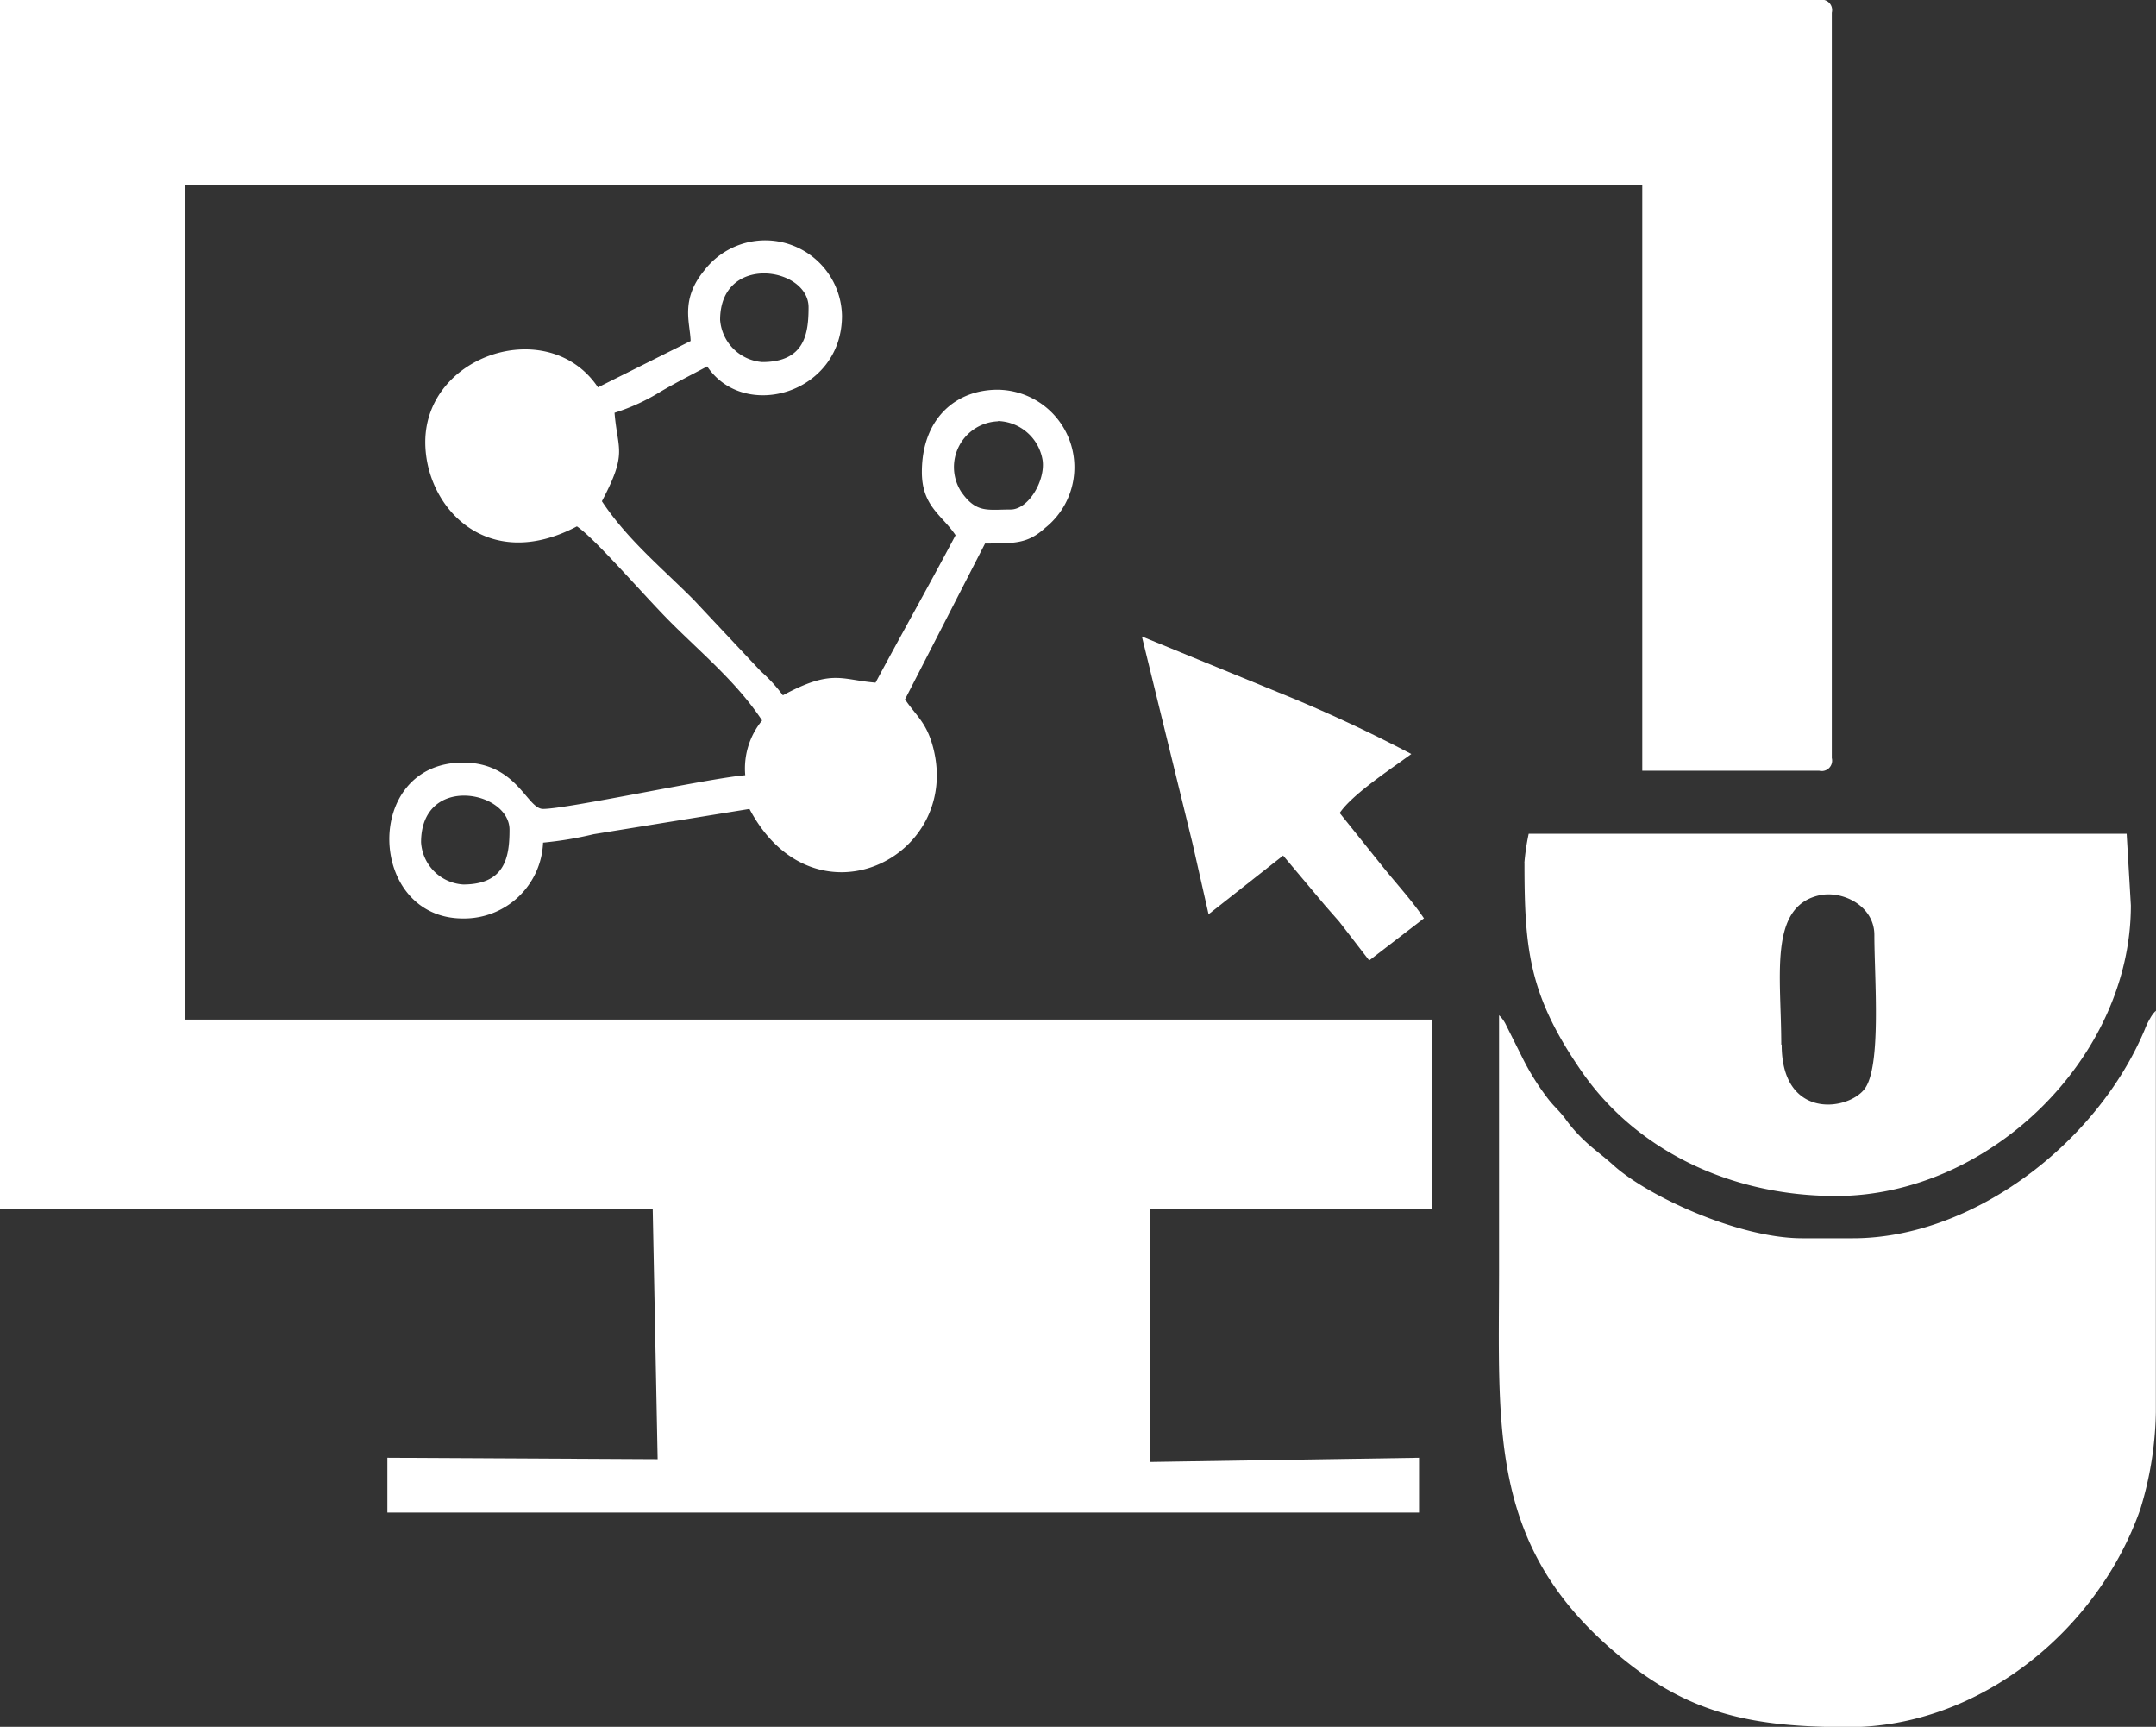 <svg id="d3db1b2c-7e10-4c37-99c9-44abbde68b2e" data-name="Layer 1" xmlns="http://www.w3.org/2000/svg" viewBox="0 0 153.56 122.96"><rect x="0" y="0" width="153.56" height="122.96" fill="#333333" stroke="none"/><title>ib6</title><path d="M3043.3,526h46.49l0.35,17.8-19.25-.1v3.9h73.48v-3.9l-19.19.3V526h20.09v-13.5H3056.5V453.09h103.77v41.69h12.6a0.74,0.74,0,0,0,.9-0.9V440.8a0.74,0.74,0,0,0-.9-0.9H3043.3V526Z" transform="translate(-3043.3 -439.9)" fill="#fff" fill-rule="evenodd"/><path d="M3175.27,528.07h-3.6c-4.55,0-11-3-13.42-5.17-0.88-.8-1.58-1.24-2.41-2.09a10.56,10.56,0,0,1-1.09-1.3c-0.47-.6-0.69-0.75-1.12-1.28a17.71,17.71,0,0,1-1.86-2.94l-1.2-2.4a2.31,2.31,0,0,0-.5-0.7v18c0,11.57-.81,20,8.79,27.8,4.88,4,9.38,4.89,16.1,4.89,9.31,0,17.75-6.88,20.78-15.51a24.79,24.79,0,0,0,1.11-6.92V511.87a2.12,2.12,0,0,0-.39.51,5.14,5.14,0,0,0-.39.8C3192.68,521.31,3183.79,528.07,3175.27,528.07Z" transform="translate(-3043.3 -439.9)" fill="#fff" fill-rule="evenodd"/><path d="M3170.17,514.27c0-4.83-.9-9.73,2.63-10.6,1.69-.42,4,0.72,4,2.8,0,3.09.53,9.44-.72,11s-5.88,2.11-5.88-3.18h0Zm-18.29-12.9c0,6.16.32,9.39,4.07,14.82s10.36,8.87,18.12,8.87c10.9,0,21-9.82,21-20.69l-0.3-5.1h-42.59A16.51,16.51,0,0,0,3151.87,501.38Z" transform="translate(-3043.3 -439.9)" fill="#fff" fill-rule="evenodd"/><path d="M3073.29,499.88c0-4.88,6.3-3.69,6.3-.9,0,1.89-.28,3.9-3.3,3.9a3.21,3.21,0,0,1-3-3h0Zm41.09-30a3.32,3.32,0,0,1,3.18,2.8c0.2,1.43-1,3.5-2.28,3.5-1.66,0-2.45.28-3.53-1.28a3.26,3.26,0,0,1,2.63-5h0Zm-19.79-7.2c0-4.75,6.3-3.78,6.3-.9,0,1.89-.28,3.9-3.3,3.9a3.26,3.26,0,0,1-3-3h0Zm-2.1,1.5-6.6,3.3c-3.48-5.19-12.3-2.37-12.3,3.9,0,4.62,4.38,9.39,10.8,6,1.3,0.87,4.77,4.92,6.67,6.82,2.29,2.29,4.73,4.3,6.52,7a5.4,5.4,0,0,0-1.2,3.9c-2.56.21-12.66,2.4-14.4,2.4-1.16,0-1.85-3.3-5.7-3.3-7.17,0-6.83,11.1,0,11.1a5.63,5.63,0,0,0,5.7-5.4,25.85,25.85,0,0,0,3.6-.6l11.1-1.8c4.6,8.69,15.14,3.48,13.08-4.38-0.47-1.78-1.17-2.2-2-3.42l5.7-11.1c2.15,0,3.06,0,4.28-1.11a5.52,5.52,0,0,0-3.38-9.84c-3,0-5.4,2.07-5.4,5.86,0,2.45,1.44,3.06,2.4,4.5-1.86,3.52-3.83,7-5.7,10.5-2.46-.2-3.08-1-6.6.9a11,11,0,0,0-1.58-1.72l-4.79-5.1c-2.29-2.29-4.73-4.3-6.52-7,1.84-3.48,1.12-3.6.9-6.3a14.49,14.49,0,0,0,3.29-1.51c1.11-.65,2.13-1.16,3.31-1.79,2.64,3.94,9.6,1.93,9.6-3.6a5.47,5.47,0,0,0-9.82-3.22C3091.73,461.27,3092.46,462.9,3092.49,464.19Z" transform="translate(-3043.3 -439.9)" fill="#fff" fill-rule="evenodd"/><path d="M3129.38,505l5.31-4.18,3,3.57,1,1.14,2.13,2.76,3.9-3c-0.85-1.26-1.92-2.42-2.93-3.67l-3.07-3.83c0.9-1.34,3.7-3.17,5.1-4.2a103.62,103.62,0,0,0-9.42-4.37l-9.77-4,3.6,14.7Z" transform="translate(-3043.3 -439.9)" fill="#fff" fill-rule="evenodd"/></svg>